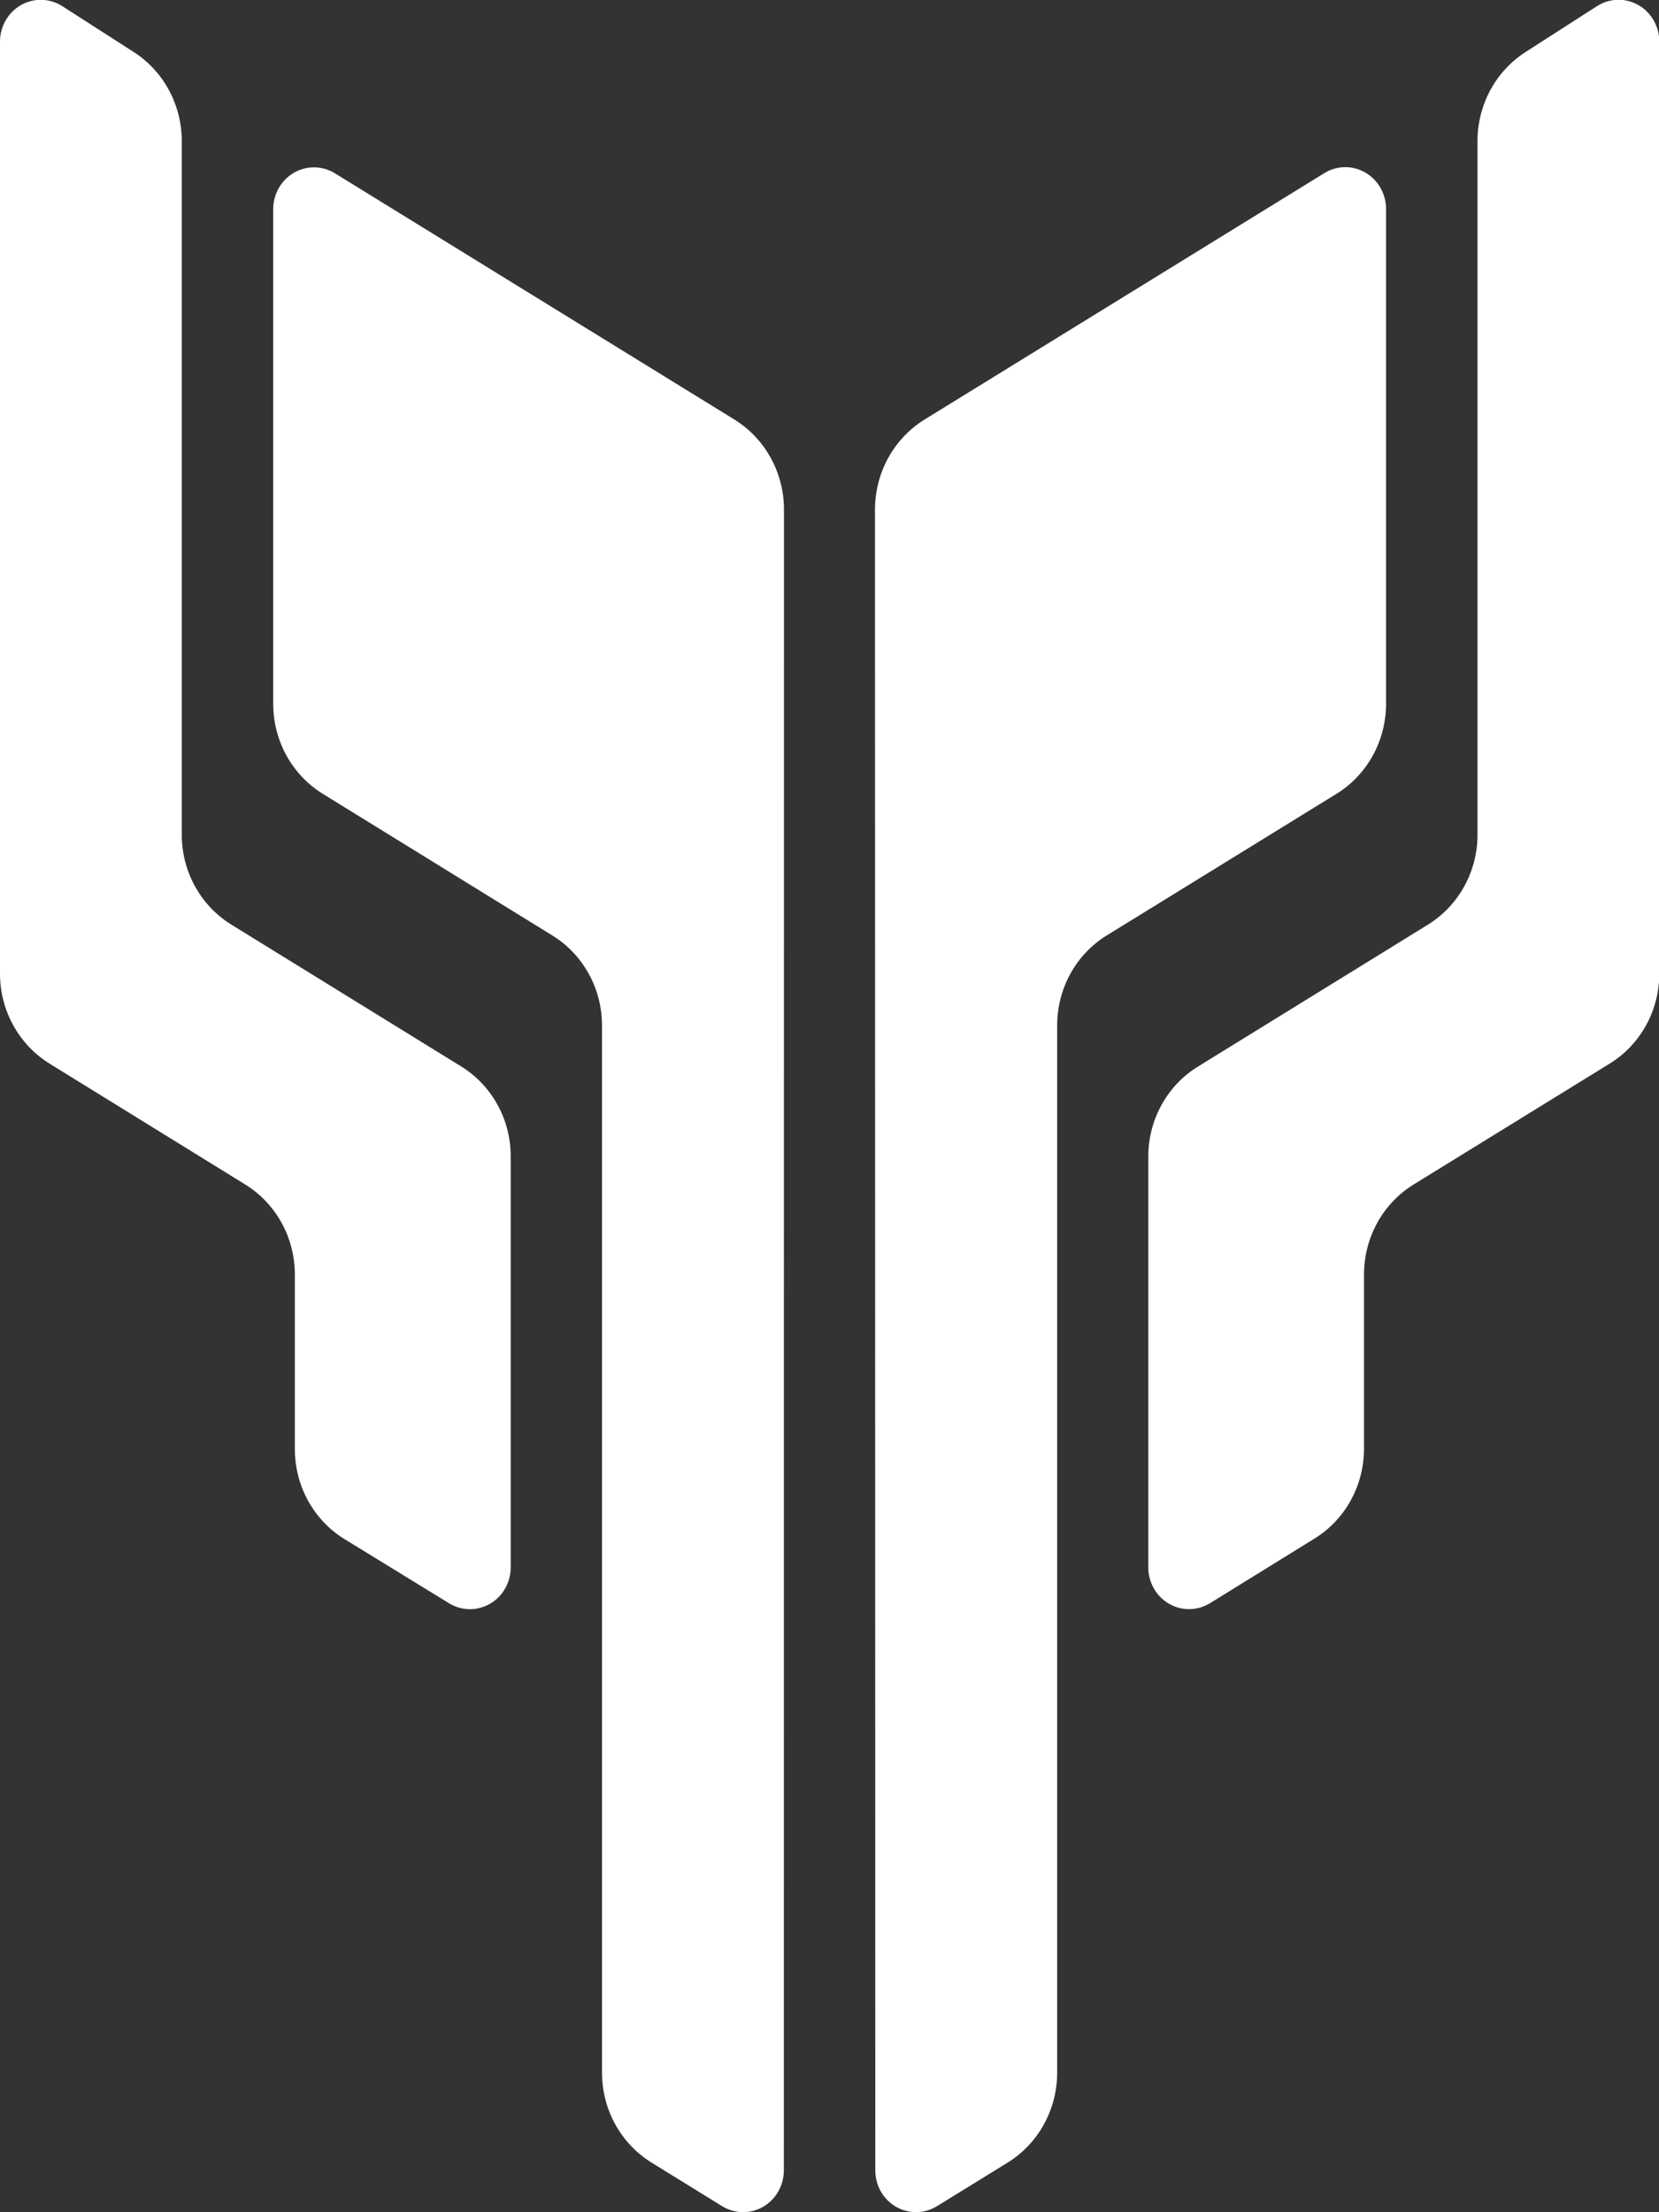<svg width="48" height="64" viewBox="0 0 48 64" fill="none" xmlns="http://www.w3.org/2000/svg">
<rect x="0" y="0" width="48" height="64" fill="#333333" stroke="none"/>
<g clip-path="url(#clip0_222_149)">
<path d="M14.776 33.456V45.349C14.776 45.562 14.72 45.772 14.614 45.957C14.509 46.141 14.358 46.294 14.176 46.398C13.994 46.503 13.789 46.557 13.581 46.554C13.372 46.551 13.168 46.491 12.99 46.381L9.968 44.527C9.53 44.258 9.168 43.877 8.916 43.421C8.664 42.965 8.531 42.45 8.531 41.926V36.869C8.53 36.345 8.398 35.83 8.146 35.374C7.894 34.918 7.532 34.537 7.094 34.267L1.437 30.773C0.999 30.503 0.637 30.121 0.385 29.665C0.133 29.209 0 28.694 1.60169e-05 28.17V1.21C-0.001 0.994 0.054 0.782 0.161 0.595C0.267 0.408 0.42 0.254 0.604 0.148C0.788 0.043 0.997 -0.01 1.207 -0.005C1.418 0.001 1.624 0.064 1.802 0.178L3.869 1.505C4.295 1.778 4.645 2.158 4.888 2.608C5.131 3.058 5.259 3.564 5.259 4.078V24.151C5.26 24.675 5.392 25.19 5.644 25.645C5.896 26.101 6.259 26.482 6.697 26.752L13.346 30.854C13.783 31.124 14.144 31.506 14.395 31.962C14.646 32.418 14.777 32.932 14.776 33.456Z" fill="white"/>
<path d="M21.248 12.137L9.689 5.013C9.511 4.903 9.307 4.844 9.099 4.842C8.891 4.839 8.686 4.893 8.505 4.997C8.324 5.102 8.173 5.254 8.067 5.438C7.962 5.622 7.906 5.832 7.905 6.045V20.366C7.906 20.89 8.038 21.405 8.29 21.861C8.542 22.317 8.905 22.699 9.343 22.968L15.98 27.063C16.419 27.332 16.781 27.714 17.033 28.17C17.285 28.626 17.418 29.141 17.418 29.665V59.966C17.418 60.49 17.551 61.005 17.803 61.461C18.055 61.916 18.417 62.297 18.855 62.567L20.893 63.825C21.072 63.935 21.276 63.995 21.484 63.998C21.692 64.001 21.898 63.947 22.079 63.843C22.261 63.737 22.412 63.585 22.517 63.401C22.623 63.216 22.678 63.006 22.679 62.792L22.683 14.744C22.683 14.22 22.552 13.704 22.3 13.247C22.049 12.79 21.686 12.408 21.248 12.137Z" fill="white"/>
<path d="M33.224 33.456V45.349C33.224 45.562 33.28 45.772 33.386 45.956C33.491 46.14 33.642 46.292 33.824 46.397C34.005 46.502 34.21 46.556 34.418 46.553C34.627 46.55 34.83 46.49 35.009 46.381L38.027 44.515C38.465 44.246 38.828 43.865 39.08 43.409C39.332 42.953 39.464 42.438 39.465 41.914V36.869C39.465 36.345 39.598 35.83 39.849 35.374C40.101 34.918 40.464 34.536 40.902 34.267L46.571 30.772C47.009 30.503 47.372 30.121 47.624 29.665C47.876 29.209 48.008 28.694 48.009 28.17V1.21C48.01 0.994 47.954 0.781 47.848 0.594C47.742 0.407 47.588 0.253 47.404 0.147C47.22 0.042 47.011 -0.011 46.8 -0.006C46.589 -8.03927e-05 46.384 0.063 46.205 0.178L44.139 1.505C43.714 1.778 43.363 2.157 43.12 2.607C42.877 3.057 42.749 3.563 42.749 4.078V24.151C42.749 24.675 42.616 25.189 42.364 25.645C42.112 26.101 41.75 26.482 41.312 26.752L34.664 30.854C34.225 31.123 33.862 31.504 33.609 31.96C33.357 32.416 33.224 32.931 33.224 33.456Z" fill="white"/>
<path d="M26.751 12.137L38.31 5.013C38.489 4.901 38.694 4.84 38.903 4.836C39.112 4.832 39.319 4.886 39.501 4.991C39.684 5.096 39.836 5.249 39.941 5.434C40.047 5.62 40.103 5.83 40.103 6.045V20.366C40.102 20.89 39.97 21.405 39.718 21.861C39.466 22.317 39.103 22.699 38.665 22.968L32.025 27.06C31.586 27.329 31.223 27.711 30.971 28.167C30.72 28.623 30.587 29.138 30.587 29.662V59.966C30.587 60.49 30.454 61.005 30.202 61.461C29.951 61.916 29.588 62.297 29.15 62.567L27.11 63.825C26.932 63.935 26.728 63.995 26.52 63.998C26.311 64.001 26.106 63.947 25.924 63.843C25.743 63.738 25.592 63.585 25.486 63.401C25.381 63.216 25.325 63.006 25.325 62.792L25.316 14.744C25.316 14.22 25.448 13.704 25.699 13.247C25.95 12.79 26.313 12.408 26.751 12.137Z" fill="white"/>
</g>
<defs>
<clipPath id="clip0_222_149">
<rect width="48" height="64" fill="white"/>
</clipPath>
</defs>
</svg>
